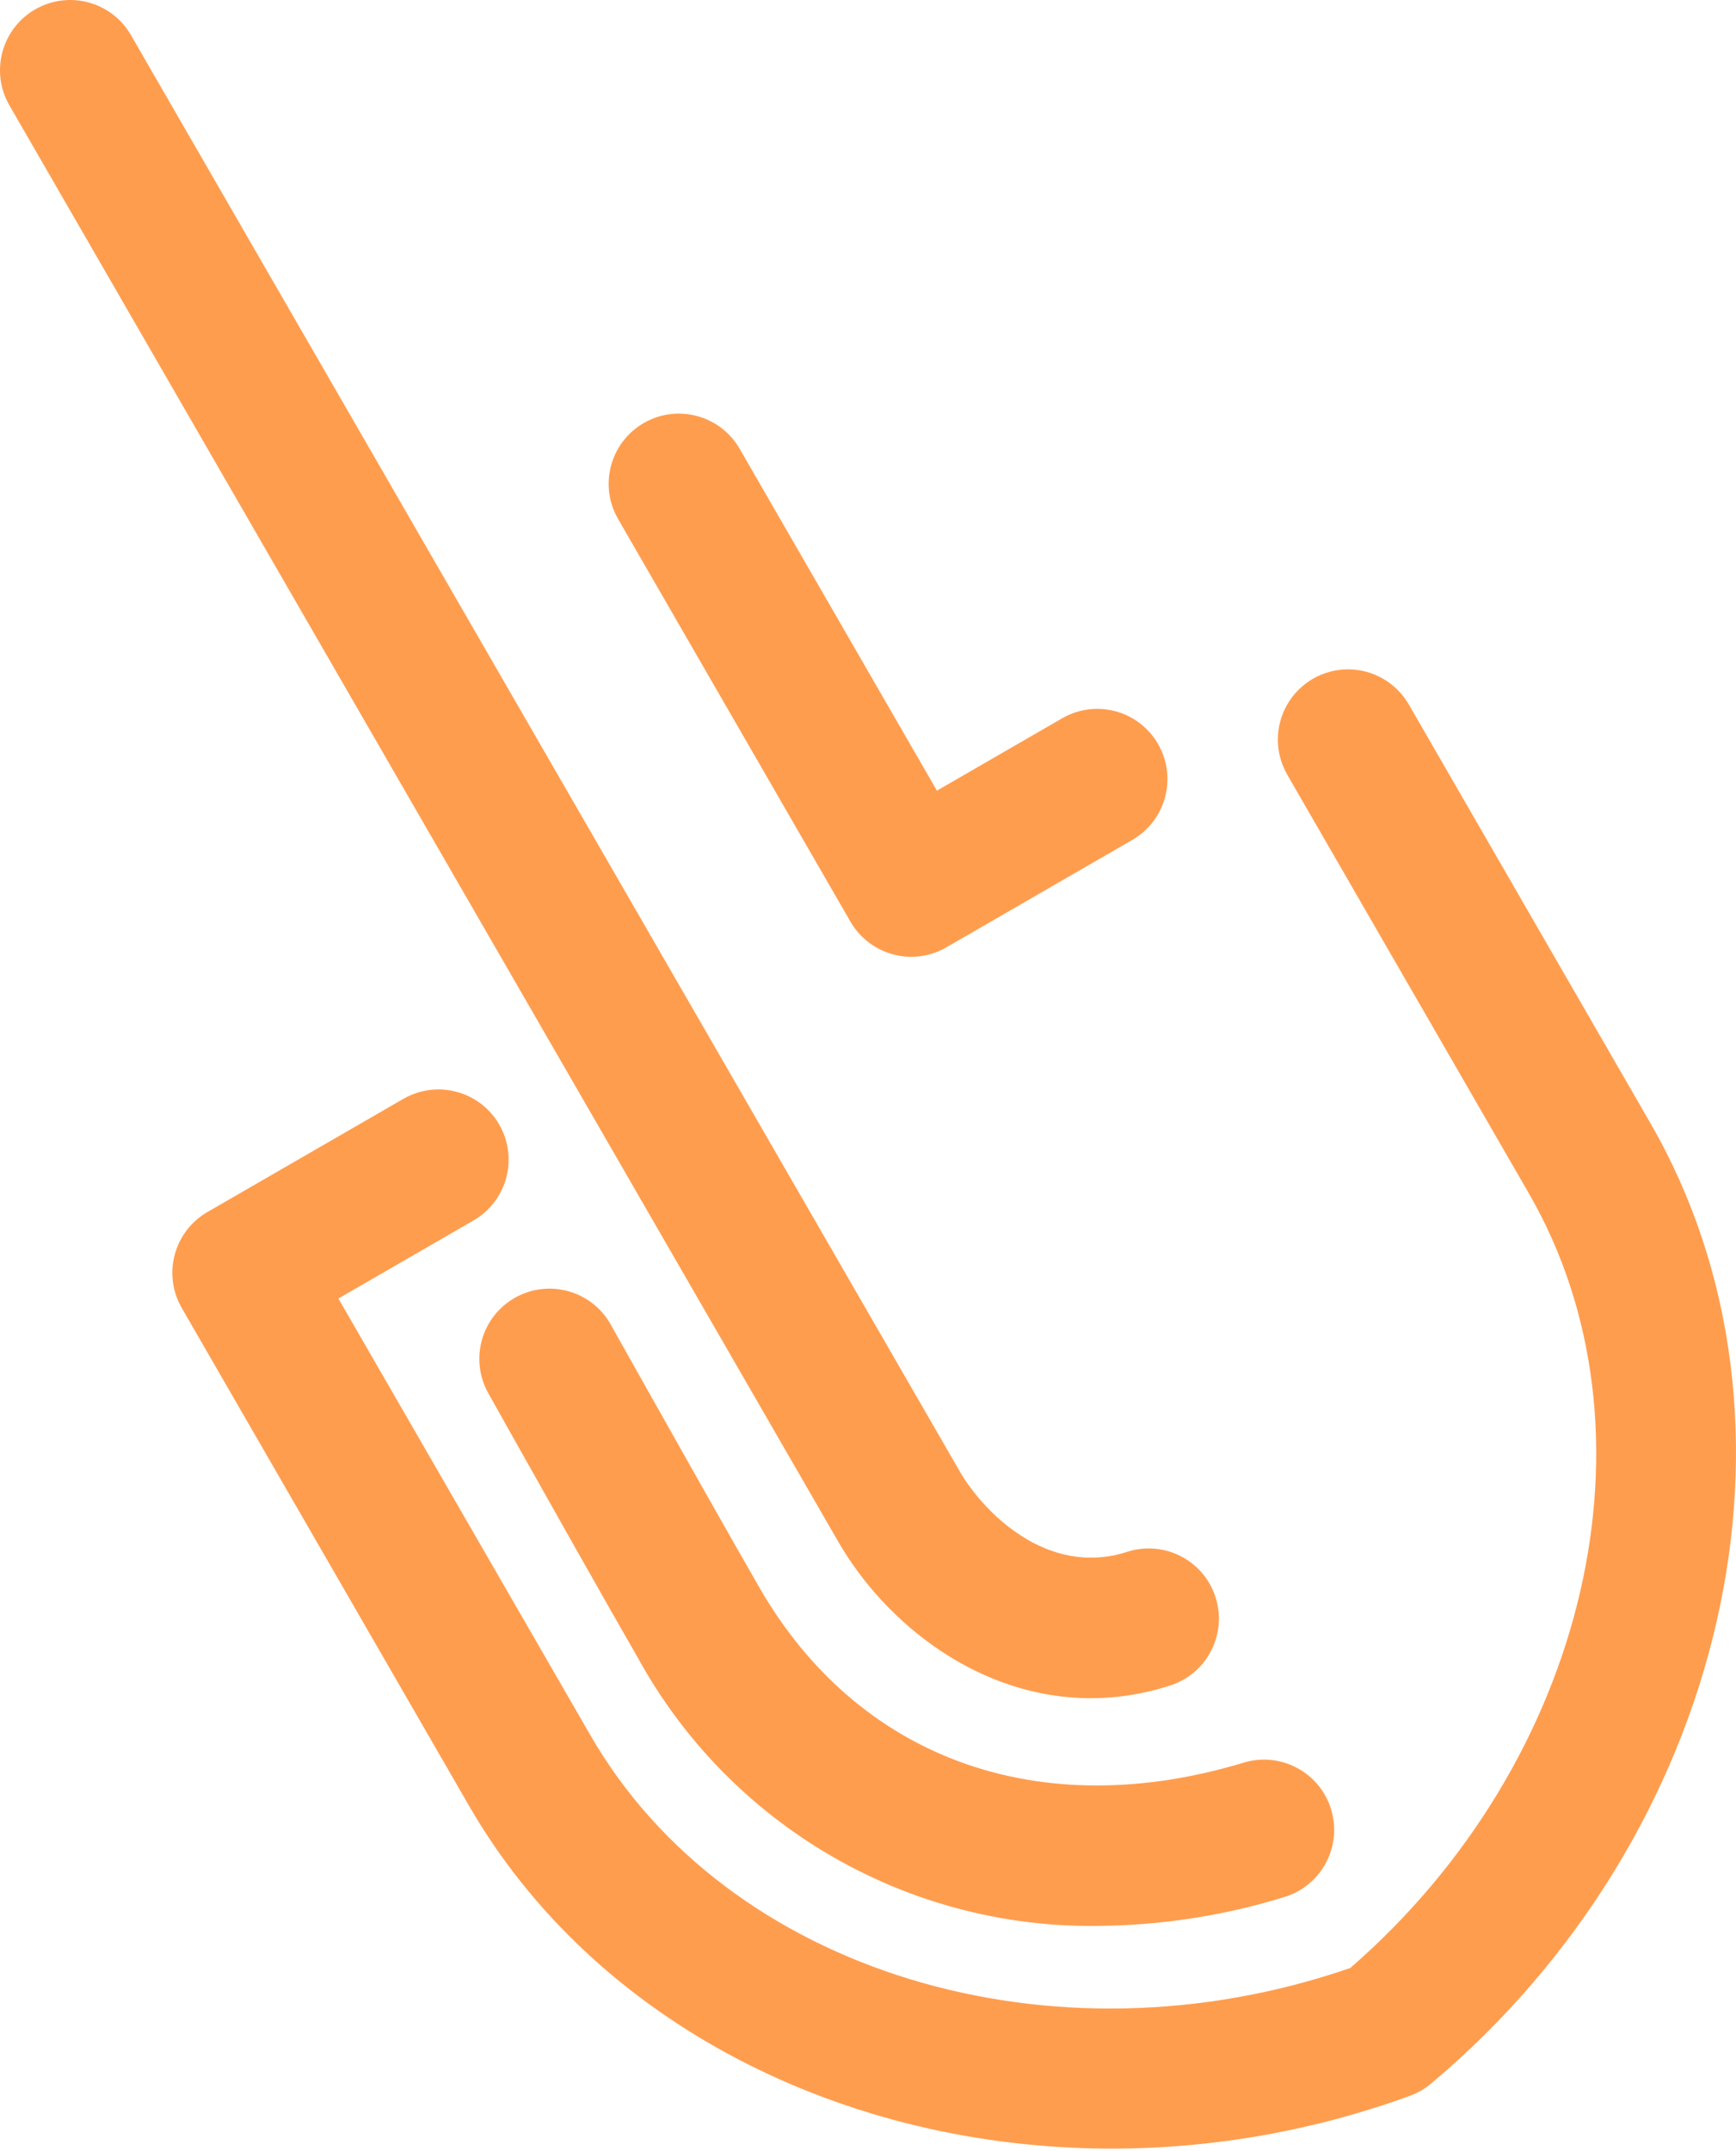 <?xml version="1.0" encoding="UTF-8"?>
<svg width="256px" height="317px" viewBox="0 0 256 317" version="1.1" xmlns="http://www.w3.org/2000/svg" xmlns:xlink="http://www.w3.org/1999/xlink" preserveAspectRatio="xMidYMid">
    <g>
        <path d="M198.814,98.655 C202.53,98.664 205.956,100.666 207.789,103.899 L243.375,165.534 C268.742,209.471 254.838,270.33 211.034,307.096 C210.108,307.874 209.054,308.482 207.918,308.895 C193.83,314.032 178.953,316.667 163.958,316.68 C124.505,316.68 87.68,298.218 69.151,266.124 L26.802,192.774 C25.429,190.397 25.057,187.572 25.768,184.921 C26.478,182.27 28.212,180.01 30.589,178.638 L59.435,161.983 C62.638,160.111 66.599,160.096 69.816,161.946 C73.032,163.795 75.013,167.225 75.006,170.936 C75,174.646 73.007,178.069 69.784,179.907 L49.9,191.387 L87.075,255.775 C107.227,290.68 155.141,305.235 199.118,290.057 C234.249,259.562 245.603,210.788 225.452,175.883 L189.866,114.248 C187.983,111.044 187.962,107.076 189.812,103.853 C191.661,100.629 195.097,98.645 198.814,98.655 Z M90.074,195.245 C90.194,195.461 96.735,207.111 102.969,218.139 L103.552,219.171 C106.85,225.003 110.002,230.552 112,234.013 C126.574,259.257 153.265,268.9 183.401,259.791 C188.873,258.138 194.648,261.234 196.301,266.705 C197.953,272.177 194.857,277.952 189.386,279.605 C180.42,282.369 171.096,283.8 161.714,283.852 C133.612,284.165 107.617,268.988 94.075,244.362 C92.051,240.855 88.939,235.38 85.684,229.625 L85.108,228.607 L85.108,228.607 L84.531,227.585 L84.531,227.585 L83.952,226.562 C83.76,226.221 83.567,225.88 83.374,225.539 L82.798,224.518 C77.431,215.011 72.426,206.094 71.993,205.317 C69.211,200.324 71.004,194.021 75.997,191.24 C80.99,188.459 87.292,190.252 90.074,195.245 Z M19.272,5.106 L141.537,216.876 C144.872,222.65 154.326,232.559 166.219,228.721 C171.66,226.967 177.491,229.956 179.244,235.396 C180.997,240.836 178.008,246.668 172.568,248.421 C168.784,249.654 164.83,250.287 160.849,250.296 C144.504,250.296 130.65,239.412 123.613,227.225 L1.348,15.455 C-1.455,10.511 0.253,4.23 5.176,1.388 C10.098,-1.454 16.391,0.206 19.272,5.106 Z M109.028,66.068 L138.163,116.531 L156.693,105.832 C161.638,103.019 167.927,104.726 170.771,109.652 C173.616,114.579 171.951,120.878 167.042,123.755 L139.549,139.629 C138.08,140.477 136.428,140.951 134.737,141.01 L134.373,141.016 L134.049,141.011 C130.478,140.899 127.207,138.949 125.412,135.842 L91.104,76.417 C88.301,71.472 90.009,65.192 94.932,62.35 C99.854,59.508 106.147,61.168 109.028,66.068 Z" fill="rgb(255,157,78)"></path>
    </g>
</svg>